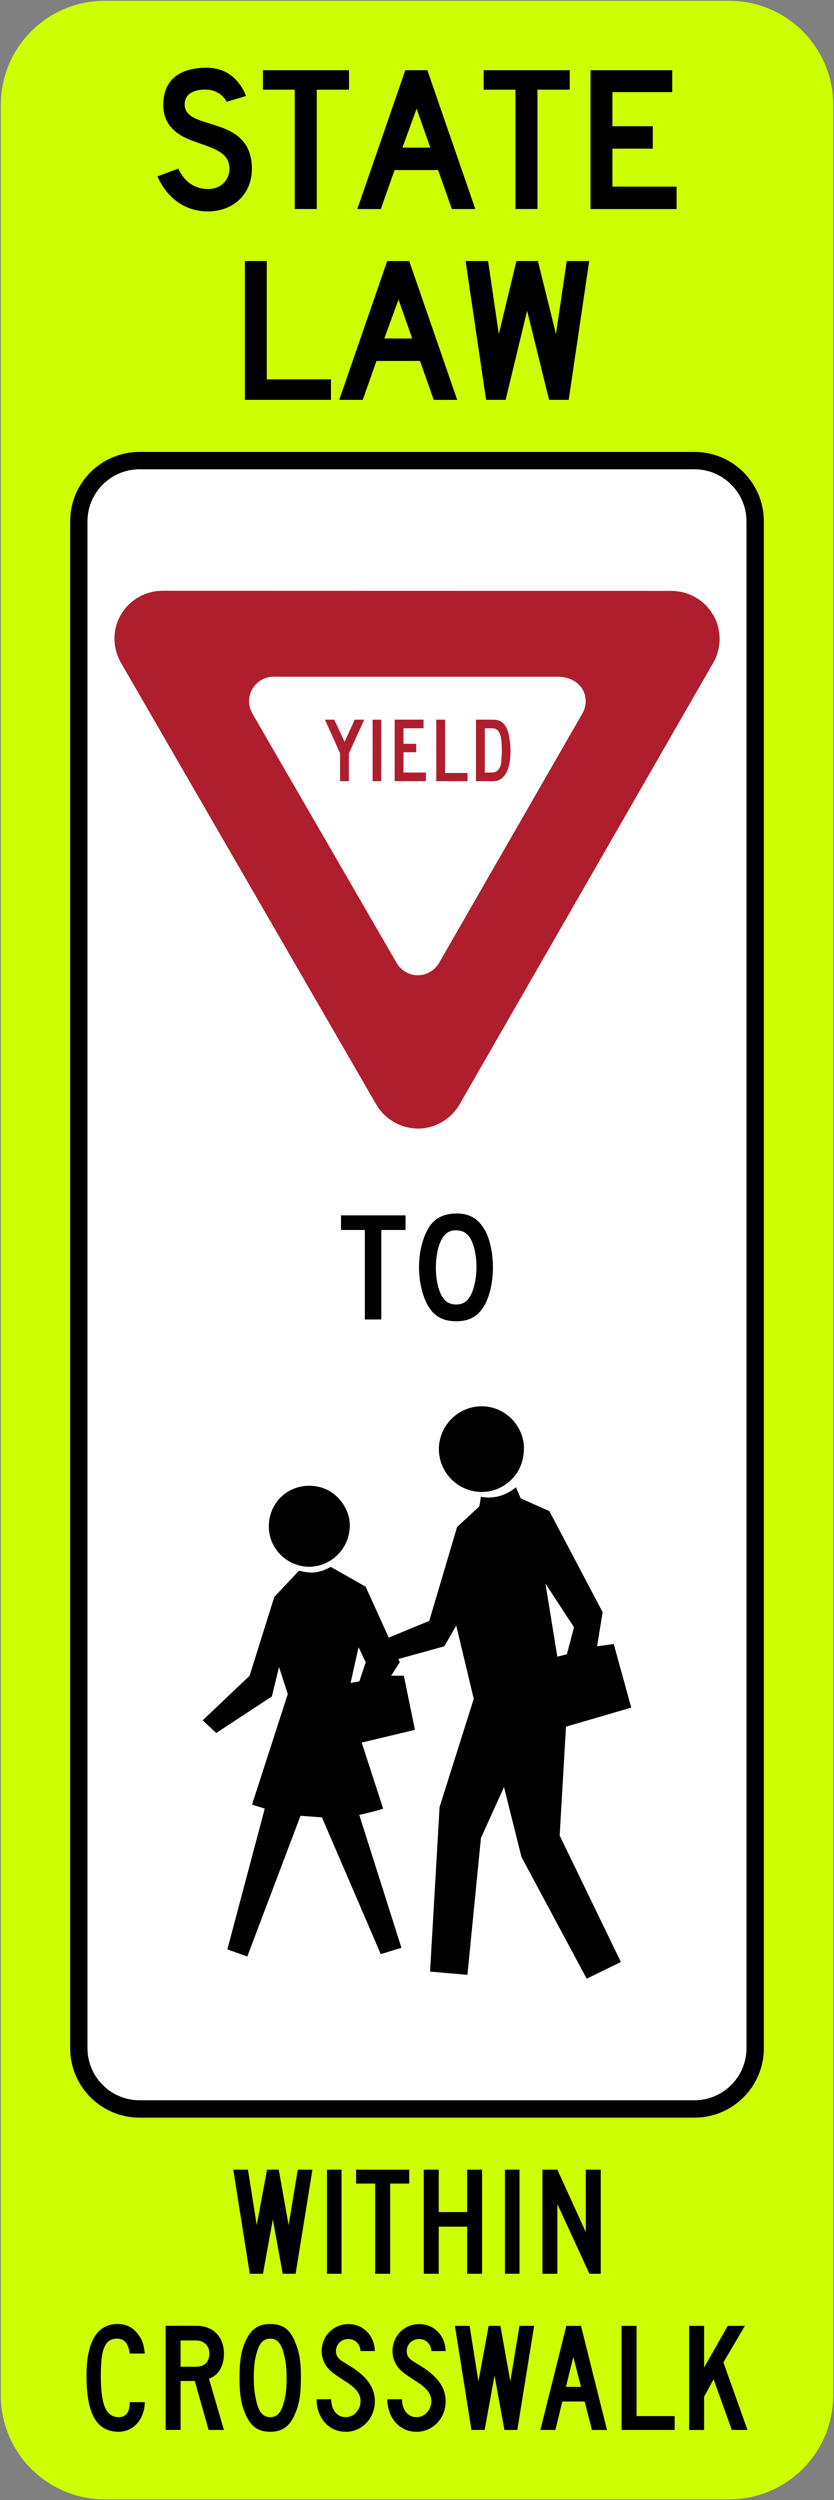 <?xml version="1.0" encoding="UTF-8" standalone="no"?>
<svg
   xmlns:dc="http://purl.org/dc/elements/1.1/"
   xmlns:cc="http://creativecommons.org/ns#"
   xmlns:rdf="http://www.w3.org/1999/02/22-rdf-syntax-ns#"
   xmlns:svg="http://www.w3.org/2000/svg"
   xmlns="http://www.w3.org/2000/svg"
   xmlns:sodipodi="http://sodipodi.sourceforge.net/DTD/sodipodi-0.dtd"
   xmlns:inkscape="http://www.inkscape.org/namespaces/inkscape"
   width="210.4"
   height="630.399"
   viewBox="-50 -30 21.04 63.04"
   id="svg2"
   version="1.1"
   inkscape:version="0.92.4 (5da689c313, 2019-01-14)"
   sodipodi:docname="MUTCD_R1-6b.svg">
  <rect x="-50" y="-30" width="21.04" height="63.04" fill="#808080" stroke="none"/>
  <defs
     id="defs12" />
  <sodipodi:namedview
     pagecolor="#ffffff"
     bordercolor="#666666"
     borderopacity="1"
     objecttolerance="10"
     gridtolerance="10"
     guidetolerance="10"
     inkscape:pageopacity="0"
     inkscape:pageshadow="2"
     inkscape:window-width="1920"
     inkscape:window-height="1057"
     id="namedview10"
     showgrid="false"
     fit-margin-top="0.2"
     fit-margin-left="0.2"
     fit-margin-right="0.2"
     fit-margin-bottom="0.2"
     inkscape:zoom="0.87990975"
     inkscape:cx="53.674706"
     inkscape:cy="307.43401"
     inkscape:window-x="-8"
     inkscape:window-y="-8"
     inkscape:window-maximized="1"
     inkscape:current-layer="svg2"
     showguides="true"
     inkscape:guide-bbox="true" />
  <path
     inkscape:connector-curvature="0"
     d="m -28.98,30.395 c 0,1.45 -1.175,2.625 -2.625,2.625 l -15.75,0 c -1.45,0 -2.625,-1.175 -2.625,-2.625 l 0,-57.75 c 0,-1.45 1.175,-2.625 2.625,-2.625 l 15.75,0 c 1.45,0 2.625,1.175 2.625,2.625 l 0,57.75 z"
     style="fill:#cdff00;fill-opacity:1;fill-rule:nonzero;stroke:none"
     id="path3109" />
  <path
     inkscape:connector-curvature="0"
     d="m -30.73,21.645 c 0,0.967 -0.784,1.75 -1.75,1.75 l -14,0 c -0.966,0 -1.75,-0.783 -1.75,-1.75 l 0,-38.5 c 0,-0.967 0.784,-1.75 1.75,-1.75 l 14,0 c 0.966,0 1.75,0.783 1.75,1.75 l 0,38.5 z"
     style="fill:#000000;fill-opacity:1;fill-rule:nonzero;stroke:none"
     id="path3117" />
  <path
     inkscape:connector-curvature="0"
     d="m -46.48,22.957 c -0.724,0 -1.313,-0.589 -1.313,-1.312 l 0,-38.5 c 0,-0.724 0.589,-1.312 1.313,-1.312 l 14,0 c 0.724,0 1.312,0.589 1.312,1.312 l 0,38.5 c 0,0.724 -0.589,1.312 -1.312,1.312 l -14,0 z"
     style="fill:#ffffff;fill-opacity:1;fill-rule:nonzero;stroke:none"
     id="path3121" />
  <path
     inkscape:connector-curvature="0"
     d="m -42.009,-27.739 0,3.009 -0.555,0 0,-3.009 -0.802,0 0,-0.491 2.171,0 0,0.491 -0.814,0 z"
     style="fill:#000000;fill-opacity:1;fill-rule:nonzero;stroke:none"
     id="path3125" />
  <path
     inkscape:connector-curvature="0"
     d="m -36.441,-27.739 0,3.009 -0.555,0 0,-3.009 -0.802,0 0,-0.491 2.171,0 0,0.491 -0.814,0 z"
     style="fill:#000000;fill-opacity:1;fill-rule:nonzero;stroke:none"
     id="path3129" />
  <path
     inkscape:connector-curvature="0"
     d="m -43.99,-24.939 c -0.197,0.172 -0.467,0.27 -0.761,0.27 -0.602,0 -1.044,-0.356 -1.277,-0.884 l 0.528,-0.196 c 0.147,0.332 0.418,0.516 0.749,0.516 0.319,0 0.54,-0.221 0.54,-0.516 0,-0.467 -0.54,-0.54 -0.995,-0.725 -0.209,-0.086 -0.675,-0.295 -0.675,-0.872 0,-0.688 0.467,-0.946 1.093,-0.946 0.491,0 0.823,0.282 0.995,0.712 l -0.491,0.147 c 0,0 -0.123,-0.295 -0.516,-0.307 -0.258,-0.012 -0.565,0.086 -0.54,0.405 0.049,0.651 1.695,0.221 1.695,1.596 0,0.319 -0.123,0.602 -0.344,0.798"
     style="fill:#000000;fill-opacity:1;fill-rule:nonzero;stroke:none"
     id="path3133" />
  <path
     inkscape:connector-curvature="0"
     d="m -35.102,-24.73 0,-3.5 2.061,0 0,0.553 -1.509,0 0,0.86 1.018,0 0,0.565 -1.018,0 0,0.958 1.619,0 0,0.565 -2.171,0 z"
     style="fill:#000000;fill-opacity:1;fill-rule:nonzero;stroke:none"
     id="path3137" />
  <path
     inkscape:connector-curvature="0"
     d="m -39.49,-27.26 -0.358,0.982 0.704,0 -0.346,-0.982 z m 0.889,2.53 -0.346,-0.982 -1.099,0 -0.346,0.982 -0.593,0 1.21,-3.5 0.556,0 1.21,3.5 -0.593,0 z"
     style="fill:#000000;fill-opacity:1;fill-rule:nonzero;stroke:none"
     id="path3141" />
  <path
     inkscape:connector-curvature="0"
     d="m -43.822,-19.918 0,-3.5 0.552,0 0,2.984 1.619,0 0,0.516 -2.171,0 z"
     style="fill:#000000;fill-opacity:1;fill-rule:nonzero;stroke:none"
     id="path3145" />
  <path
     inkscape:connector-curvature="0"
     d="m -35.655,-19.918 -0.493,0 -0.554,-2.247 -0.542,2.247 -0.493,0 -0.517,-3.5 0.567,0 0.271,1.842 0.444,-1.842 0.542,0 0.456,1.842 0.271,-1.842 0.567,0 -0.517,3.5 z"
     style="fill:#000000;fill-opacity:1;fill-rule:nonzero;stroke:none"
     id="path3149" />
  <path
     inkscape:connector-curvature="0"
     d="m -39.947,-22.447 -0.358,0.982 0.704,0 -0.346,-0.982 z m 0.889,2.53 -0.346,-0.982 -1.099,0 -0.346,0.982 -0.593,0 1.21,-3.5 0.556,0 1.21,3.5 -0.593,0 z"
     style="fill:#000000;fill-opacity:1;fill-rule:nonzero;stroke:none"
     id="path3153" />
  <path
     inkscape:connector-curvature="0"
     d="m -36.241,9.927 0.722,1.103 -0.18,0.681 -0.241,0.061 -0.3,-1.845 z m -4.693,2.468 -0.221,0.039 0.201,-0.902 0.18,0.381 -0.16,0.482 z m 5.214,1.142 1.645,-0.481 -0.442,-1.604 -0.42,0.059 0.14,-0.862 -1.344,-2.547 -0.722,-0.321 -0.12,-0.28 c -0.09,0.072 -0.184,0.134 -0.291,0.178 -0.108,0.044 -0.227,0.074 -0.344,0.079 -0.084,0.004 -0.165,-0.001 -0.248,-0.017 l -0.041,0.241 -0.562,0.521 -0.702,2.367 -1.022,0.422 -0.582,-1.284 -0.882,-0.501 c -0.072,0.04 -0.144,0.078 -0.223,0.101 -0.074,0.021 -0.149,0.041 -0.227,0.042 -0.113,0.002 -0.225,-0.013 -0.333,-0.043 l -0.02,0 -0.621,0.661 -0.622,1.985 -1.183,1.123 0.341,0.321 1.404,-0.923 0.18,-0.741 0.221,0.682 -0.902,2.787 0.321,0.101 -0.943,3.549 0.502,0.181 1.343,-3.549 0.541,0.04 1.484,3.448 0.521,-0.16 -1.063,-3.349 c 0.107,-0.024 0.214,-0.054 0.322,-0.078 0.095,-0.022 0.188,-0.052 0.28,-0.082 l -0.541,-1.665 1.343,-0.321 -0.28,-1.365 -0.321,0 0.22,-0.341 -0.039,-0.079 1.162,-0.322 0.3,-0.521 0.442,1.845 -0.862,2.728 -0.241,4.151 0.943,0.081 0.341,-3.45 0.582,-1.284 0.441,1.764 1.645,3.068 0.862,-0.422 -1.544,-3.188 0.16,-2.748 z"
     style="fill:#000000;fill-opacity:1;fill-rule:evenodd;stroke:none"
     id="path3157" />
  <path
     inkscape:connector-curvature="0"
     d="m -38.455,7.431 c 0.359,0.245 0.84,0.253 1.2,0.005 0.31,-0.214 0.463,-0.525 0.473,-0.897 0.009,-0.355 -0.179,-0.698 -0.471,-0.897 -0.299,-0.204 -0.682,-0.24 -1.015,-0.098 -0.396,0.17 -0.66,0.563 -0.66,0.995 -8e-4,0.355 0.18,0.692 0.473,0.892"
     style="fill:#000000;fill-opacity:1;fill-rule:evenodd;stroke:none"
     id="path3161" />
  <path
     inkscape:connector-curvature="0"
     d="m -41.815,9.426 c 0.387,-0.165 0.627,-0.525 0.64,-0.943 0.01,-0.337 -0.189,-0.676 -0.466,-0.858 -0.397,-0.259 -0.947,-0.204 -1.281,0.132 -0.334,0.335 -0.395,0.884 -0.134,1.281 0.268,0.407 0.789,0.581 1.241,0.388"
     style="fill:#000000;fill-opacity:1;fill-rule:evenodd;stroke:none"
     id="path3165" />
  <path
     inkscape:connector-curvature="0"
     d="m -38.215,27.332 0,-1.188 -0.717,0 0,1.188 -0.377,0 0,-2.625 0.377,0 0,1.069 0.717,0 0,-1.069 0.377,0 0,2.625 -0.377,0 z"
     style="fill:#000000;fill-opacity:1;fill-rule:nonzero;stroke:none"
     id="path3169" />
  <path
     inkscape:connector-curvature="0"
     d="m -41.751,24.707 0.367,0 0,2.625 -0.367,0 0,-2.625 z"
     style="fill:#000000;fill-opacity:1;fill-rule:nonzero;stroke:none"
     id="path3171" />
  <path
     inkscape:connector-curvature="0"
     d="m -37.261,24.707 0.367,0 0,2.625 -0.367,0 0,-2.625 z"
     style="fill:#000000;fill-opacity:1;fill-rule:nonzero;stroke:none"
     id="path3173" />
  <path
     inkscape:connector-curvature="0"
     d="m -35.13,27.332 -0.809,-1.759 0,1.759 -0.377,0 0,-2.625 0.377,0 0.717,1.575 0,-1.575 0.377,0 0,2.625 -0.285,0 z"
     style="fill:#000000;fill-opacity:1;fill-rule:nonzero;stroke:none"
     id="path3177" />
  <path
     inkscape:connector-curvature="0"
     d="m -40.157,25.057 0,2.275 -0.379,0 0,-2.275 -0.48,0 0,-0.35 1.34,0 0,0.35 -0.48,0 z"
     style="fill:#000000;fill-opacity:1;fill-rule:nonzero;stroke:none"
     id="path3181" />
  <path
     inkscape:connector-curvature="0"
     d="m -42.544,27.332 -0.324,0 -0.249,-1.372 -0.249,1.372 -0.333,0 -0.416,-2.625 0.37,0 0.222,1.4 0.259,-1.4 0.296,0 0.249,1.4 0.231,-1.4 0.37,0 -0.425,2.625 z"
     style="fill:#000000;fill-opacity:1;fill-rule:nonzero;stroke:none"
     id="path3185" />
  <path
     inkscape:connector-curvature="0"
     d="m -35.537,29.428 -0.185,0.755 0.379,0 -0.194,-0.755 z m 0.471,1.842 -0.185,-0.718 -0.563,0 -0.175,0.718 -0.379,0 0.656,-2.625 0.369,0 0.656,2.625 -0.379,0 z"
     style="fill:#000000;fill-opacity:1;fill-rule:nonzero;stroke:none"
     id="path3189" />
  <path
     inkscape:connector-curvature="0"
     d="m -46.726,29.345 c -0.037,-0.258 -0.139,-0.378 -0.315,-0.378 -0.305,0 -0.416,0.239 -0.416,0.921 0,0.755 0.13,1.059 0.453,1.059 0.222,0 0.278,-0.184 0.278,-0.378 l 0.379,0 c -0.009,0.433 -0.287,0.746 -0.657,0.746 -0.564,0 -0.814,-0.452 -0.814,-1.419 0,-0.847 0.268,-1.299 0.786,-1.299 0.213,0 0.398,0.092 0.518,0.267 0.102,0.129 0.139,0.239 0.167,0.479 l -0.379,0 z"
     style="fill:#000000;fill-opacity:1;fill-rule:nonzero;stroke:none"
     id="path3193" />
  <path
     inkscape:connector-curvature="0"
     d="m -31.538,31.27 -0.46,-1.28 -0.239,0.442 0,0.838 -0.377,0 0,-2.625 0.377,0 0,1.05 0.597,-1.05 0.432,0 -0.542,0.921 0.607,1.704 -0.395,0 z"
     style="fill:#000000;fill-opacity:1;fill-rule:nonzero;stroke:none"
     id="path3197" />
  <path
     inkscape:connector-curvature="0"
     d="m -34.32,31.27 0,-2.625 0.379,0 0,2.275 0.961,0 0,0.35 -1.339,0 z"
     style="fill:#000000;fill-opacity:1;fill-rule:nonzero;stroke:none"
     id="path3201" />
  <path
     inkscape:connector-curvature="0"
     d="m -42.854,29.299 c -0.065,-0.23 -0.167,-0.332 -0.325,-0.332 -0.167,0 -0.269,0.101 -0.334,0.322 -0.065,0.203 -0.084,0.378 -0.084,0.672 0,0.286 0.028,0.451 0.084,0.663 0.065,0.221 0.167,0.323 0.334,0.323 0.158,0 0.26,-0.101 0.325,-0.323 0.065,-0.212 0.084,-0.368 0.084,-0.672 0,-0.295 -0.028,-0.46 -0.084,-0.654 m 0.297,1.566 c -0.13,0.313 -0.325,0.452 -0.622,0.452 -0.315,0 -0.501,-0.138 -0.631,-0.452 -0.111,-0.258 -0.148,-0.506 -0.148,-0.912 0,-0.396 0.037,-0.663 0.148,-0.912 0.139,-0.313 0.325,-0.442 0.631,-0.442 0.306,0 0.492,0.129 0.622,0.451 0.112,0.258 0.148,0.507 0.148,0.902 0,0.405 -0.037,0.663 -0.148,0.912"
     style="fill:#000000;fill-opacity:1;fill-rule:nonzero;stroke:none"
     id="path3205" />
  <path
     inkscape:connector-curvature="0"
     d="m -45.059,29.013 -0.386,0 0,0.663 0.386,0 c 0.221,0 0.34,-0.12 0.34,-0.332 0,-0.203 -0.138,-0.332 -0.34,-0.332 m 0.322,2.257 -0.349,-1.234 -0.358,0 0,1.234 -0.377,0 0,-2.625 0.781,0 c 0.414,0 0.689,0.276 0.689,0.7 0,0.313 -0.129,0.543 -0.377,0.636 l 0.377,1.289 -0.386,0 z"
     style="fill:#000000;fill-opacity:1;fill-rule:nonzero;stroke:none"
     id="path3209" />
  <path
     inkscape:connector-curvature="0"
     d="m -41.267,30.058 c -0.114,-0.074 -0.224,-0.147 -0.294,-0.197 -0.212,-0.149 -0.324,-0.35 -0.324,-0.58 0,-0.377 0.296,-0.681 0.675,-0.681 0.37,0 0.657,0.285 0.666,0.681 l -0.361,0 c -0.009,-0.184 -0.139,-0.304 -0.305,-0.304 -0.176,0 -0.315,0.129 -0.315,0.304 0,0.129 0.056,0.203 0.25,0.313 0.509,0.295 0.731,0.58 0.731,0.958 0,0.424 -0.324,0.764 -0.731,0.764 -0.462,0 -0.74,-0.387 -0.74,-0.82 l 0.37,0 c 0,0.221 0.111,0.451 0.37,0.451 0.204,0 0.37,-0.184 0.37,-0.396 0,-0.165 -0.068,-0.303 -0.362,-0.494"
     style="fill:#000000;fill-opacity:1;fill-rule:nonzero;stroke:none"
     id="path3213" />
  <path
     inkscape:connector-curvature="0"
     d="m -39.481,30.058 c -0.114,-0.074 -0.224,-0.147 -0.294,-0.197 -0.212,-0.149 -0.324,-0.35 -0.324,-0.58 0,-0.377 0.296,-0.681 0.675,-0.681 0.37,0 0.657,0.285 0.666,0.681 l -0.361,0 c -0.009,-0.184 -0.139,-0.304 -0.305,-0.304 -0.176,0 -0.315,0.129 -0.315,0.304 0,0.129 0.056,0.203 0.25,0.313 0.509,0.295 0.731,0.58 0.731,0.958 0,0.424 -0.324,0.764 -0.731,0.764 -0.462,0 -0.74,-0.387 -0.74,-0.82 l 0.37,0 c 0,0.221 0.111,0.451 0.37,0.451 0.203,0 0.37,-0.184 0.37,-0.396 0,-0.165 -0.068,-0.303 -0.362,-0.494"
     style="fill:#000000;fill-opacity:1;fill-rule:nonzero;stroke:none"
     id="path3217" />
  <path
     inkscape:connector-curvature="0"
     d="m -36.951,31.27 -0.324,0 -0.249,-1.372 -0.25,1.372 -0.333,0 -0.416,-2.625 0.37,0 0.222,1.4 0.259,-1.4 0.296,0 0.25,1.4 0.231,-1.4 0.37,0 -0.425,2.625 z"
     style="fill:#000000;fill-opacity:1;fill-rule:nonzero;stroke:none"
     id="path3221" />
  <path
     inkscape:connector-curvature="0"
     d="m -38.135,1.225 c -0.083,-0.138 -0.185,-0.193 -0.342,-0.203 -0.203,-0.009 -0.333,0.092 -0.425,0.322 -0.065,0.157 -0.102,0.396 -0.102,0.617 0,0.276 0.055,0.562 0.157,0.728 0.083,0.138 0.194,0.203 0.36,0.203 0.194,0 0.314,-0.101 0.406,-0.332 0.056,-0.138 0.102,-0.396 0.102,-0.599 0,-0.295 -0.055,-0.562 -0.157,-0.737 m 0.286,1.796 c -0.148,0.203 -0.36,0.295 -0.637,0.295 -0.369,0 -0.6,-0.147 -0.757,-0.47 -0.111,-0.221 -0.185,-0.571 -0.185,-0.884 0,-0.433 0.111,-0.82 0.286,-1.068 0.157,-0.203 0.369,-0.295 0.674,-0.295 0.332,0 0.563,0.147 0.729,0.47 0.111,0.23 0.175,0.562 0.175,0.893 0,0.414 -0.102,0.829 -0.286,1.059"
     style="fill:#000000;fill-opacity:1;fill-rule:nonzero;stroke:none"
     id="path4253" />
  <path
     inkscape:connector-curvature="0"
     d="m -40.38,1.013 0,2.257 -0.416,0 0,-2.257 -0.601,0 0,-0.368 1.628,0 0,0.368 -0.611,0 z"
     style="fill:#000000;fill-opacity:1;fill-rule:nonzero;stroke:none"
     id="path4257" />
  <path
     inkscape:connector-curvature="0"
     d="m -35.314,-11.999 -3.603,6.267 c -0.106,0.195 -0.318,0.323 -0.542,0.323 -0.224,0 -0.436,-0.128 -0.542,-0.323 l -3.628,-6.27 c -0.056,-0.094 -0.087,-0.207 -0.087,-0.318 0,-0.34 0.278,-0.617 0.617,-0.617 l 7.165,0 c 0.433,0 0.71,0.277 0.71,0.617 0,0.111 -0.034,0.227 -0.089,0.321 m 3.43,-2.195 -0.035,-0.113 c -0.022,-0.056 -0.045,-0.107 -0.073,-0.16 -0.03,-0.051 -0.06,-0.099 -0.095,-0.147 -0.037,-0.046 -0.074,-0.089 -0.115,-0.132 -0.043,-0.041 -0.086,-0.078 -0.133,-0.114 -0.049,-0.035 -0.097,-0.065 -0.149,-0.095 -0.054,-0.028 -0.107,-0.051 -0.164,-0.073 -0.059,-0.02 -0.116,-0.036 -0.176,-0.049 -0.063,-0.011 -0.123,-0.019 -0.187,-0.024 l -12.89,-0.003 c -0.064,0.002 -0.124,0.006 -0.188,0.014 -0.06,0.011 -0.116,0.024 -0.175,0.04 -0.057,0.019 -0.11,0.04 -0.164,0.065 -0.053,0.027 -0.102,0.055 -0.152,0.087 -0.081,0.058 -0.151,0.118 -0.22,0.19 -0.039,0.045 -0.074,0.089 -0.108,0.137 -0.032,0.05 -0.06,0.099 -0.087,0.152 -0.025,0.054 -0.046,0.107 -0.065,0.164 -0.023,0.079 -0.038,0.154 -0.048,0.235 -0.004,0.047 -0.006,0.094 -0.006,0.142 0.005,0.194 0.055,0.38 0.143,0.553 l 6.448,11.15 c 0.021,0.037 0.043,0.073 0.066,0.108 0.04,0.055 0.081,0.105 0.128,0.155 0.119,0.117 0.245,0.203 0.398,0.271 l 0.076,0.029 c 0.146,0.049 0.285,0.071 0.439,0.068 l 0.08,-0.005 c 0.165,-0.02 0.309,-0.065 0.456,-0.142 l 0.069,-0.041 c 0.139,-0.091 0.249,-0.196 0.346,-0.33 l 0.044,-0.068 6.43,-11.187 c 0.082,-0.15 0.126,-0.315 0.141,-0.485 0.009,-0.135 -0.004,-0.263 -0.035,-0.394"
     style="fill:#af1e2d;fill-opacity:1;fill-rule:evenodd;stroke:none"
     id="path4261" />
  <path
     inkscape:connector-curvature="0"
     d="m -40.812,-11.854 -0.239,0 -0.256,0.56 -0.261,-0.56 -0.234,0 0.381,0.849 0,0.702 0.223,0 0,-0.702 0.387,-0.849 z m 0.43,0 -0.218,0 0,1.551 0.218,0 0,-1.551 z m 1.127,1.551 0,-0.218 -0.566,0 0,-0.512 0.321,0 0,-0.212 -0.321,0 0,-0.392 0.506,0 0,-0.218 -0.729,0 0,1.551 0.789,0 z m 1.05,0 0,-0.207 -0.566,0 0,-1.344 -0.223,0 0,1.551 0.789,0 z m 1.083,-0.778 c 0,-0.12 -0.016,-0.256 -0.038,-0.37 -0.027,-0.158 -0.092,-0.278 -0.185,-0.343 -0.054,-0.044 -0.12,-0.06 -0.25,-0.06 l -0.397,0 0,1.551 0.43,0 c 0.087,0 0.163,-0.022 0.218,-0.071 0.152,-0.12 0.223,-0.348 0.223,-0.708 m -0.218,0.011 c 0,0.12 -0.011,0.229 -0.022,0.327 -0.022,0.12 -0.092,0.223 -0.223,0.223 l -0.185,0 0,-1.116 0.185,0 c 0.098,0 0.163,0.049 0.201,0.158 0.027,0.065 0.043,0.234 0.043,0.408"
     style="fill:#af1e2d;fill-opacity:1;fill-rule:nonzero;stroke:none"
     id="path4357" />
</svg>
